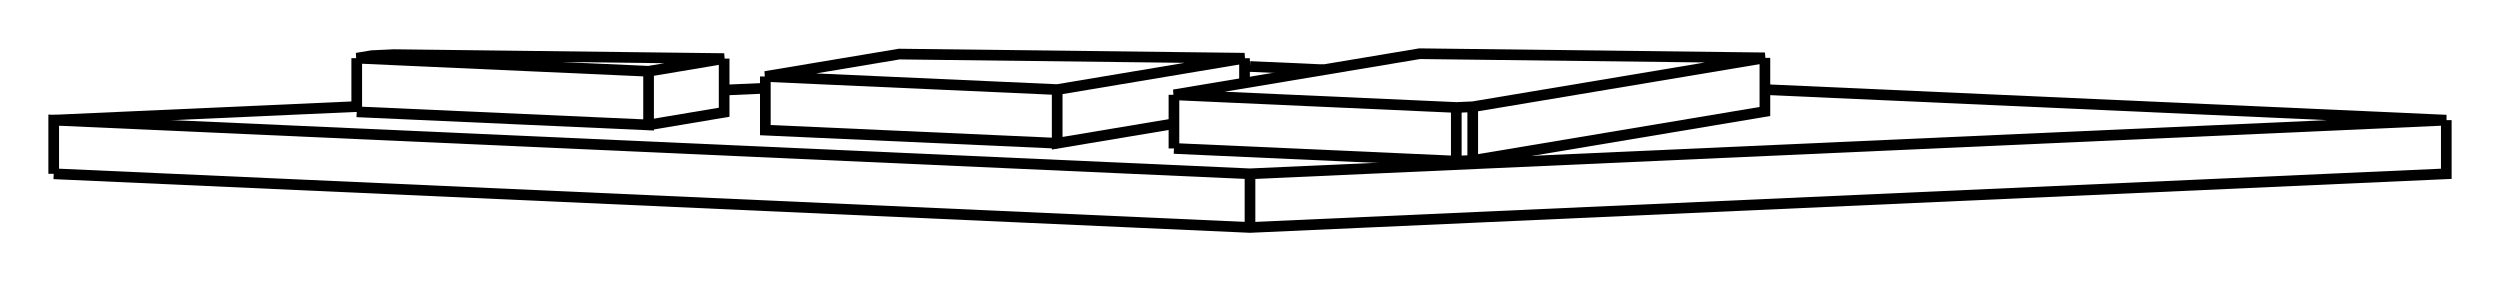 <svg version="1.1" xmlns="http://www.w3.org/2000/svg" viewBox="-23.274 -2.237 46.548 5.235" fill="none" stroke="black" stroke-width="0.6%" vector-effect="non-scaling-stroke">
    <path d="M -22.274 0.999 L -22.274 0 L 0 0.999 L 22.274 0 L 9.587 -0.569" />
    <path d="M 0 1.998 L 0 0.999" />
    <path d="M -22.274 0.999 L 0 1.998 L 22.274 0.999 L 22.274 0" />
    <path d="M 0 -0.999 L -0.102 -0.994" />
    <path d="M -9.024 -0.594 L -9.791 -0.56" />
    <path d="M -16.632 -0.253 L -22.274 0" />
    <path d="M 1.368 -0.938 L 0 -0.999" />
    <path d="M -16.632 -0.155 L -11.198 0.089 L -11.198 -0.91 L -9.791 -1.146 L -15.941 -1.22 L -16.35 -1.201 L -16.632 -1.154 L -11.198 -0.91" />
    <path d="M -11.198 0.089 L -9.791 -0.147 L -9.791 -1.146" />
    <path d="M -1.416 0.066 L -3.59 0.43 L -3.59 -0.569 L -9.024 -0.813 L -6.531 -1.23 L -0.102 -1.153 L -3.59 -0.569" />
    <path d="M -3.59 0.43 L -9.024 0.186 L -9.024 -0.813" />
    <path d="M 3.841 0.763 L 4.147 0.75 L 4.147 -0.249 L 9.587 -1.16 L 3.159 -1.237 L -1.416 -0.472 L 3.841 -0.236 L 4.147 -0.249" />
    <path d="M 4.147 0.75 L 9.587 -0.161 L 9.587 -1.16" />
    <path d="M -1.416 0.527 L 3.841 0.763 L 3.841 -0.236" />
    <path d="M -16.632 -0.155 L -16.632 -1.154" />
    <path d="M -0.102 -0.691 L -0.102 -1.153" />
    <path d="M -1.416 0.527 L -1.416 -0.472" />
</svg>